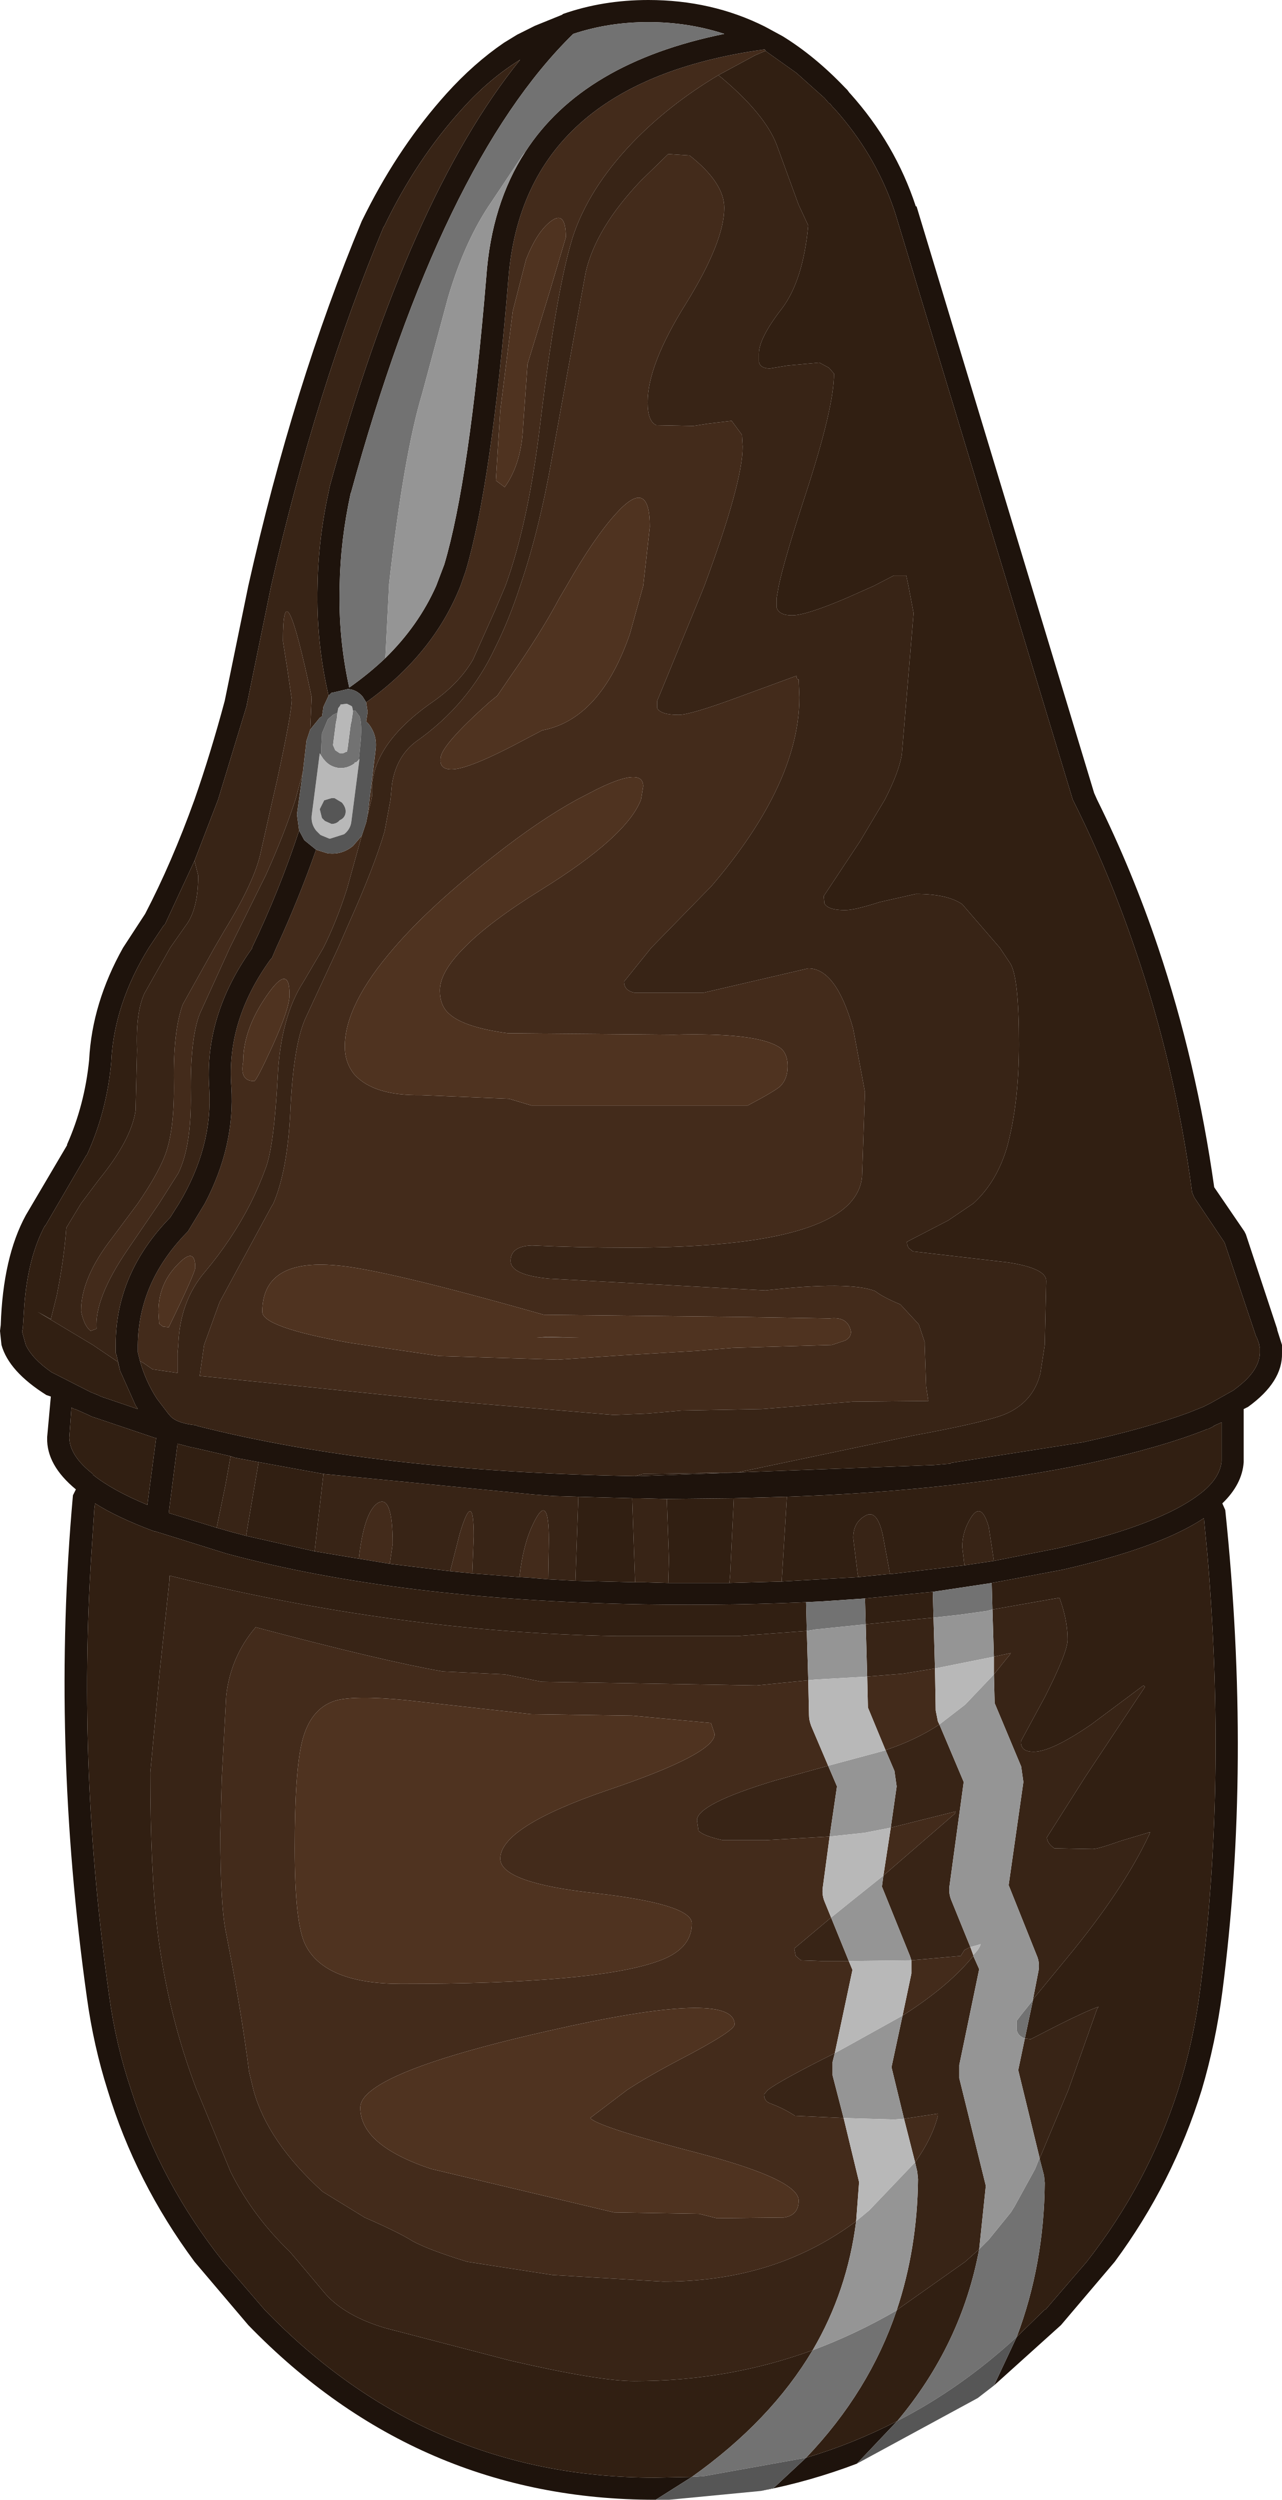 <?xml version="1.0" encoding="UTF-8" standalone="no"?>
<svg xmlns:ffdec="https://www.free-decompiler.com/flash" xmlns:xlink="http://www.w3.org/1999/xlink" ffdec:objectType="shape" height="169.6px" width="87.0px" xmlns="http://www.w3.org/2000/svg">
  <g transform="matrix(1.0, 0.0, 0.0, 1.0, 40.65, 136.45)">
    <path d="M8.1 -131.35 Q4.75 -129.35 2.25 -126.75 -0.75 -123.6 -1.8 -120.3 -2.9 -116.75 -4.0 -107.6 -4.8 -100.95 -6.35 -96.7 L-7.05 -95.05 -8.55 -91.7 Q-9.5 -90.05 -11.4 -88.75 -15.65 -85.75 -15.4 -82.45 L-15.45 -82.2 -15.7 -81.15 -15.15 -85.65 Q-15.05 -86.6 -15.65 -87.35 L-15.8 -87.5 -15.7 -88.15 -15.8 -88.8 Q-11.25 -92.05 -9.4 -96.7 L-9.05 -97.7 Q-7.3 -103.55 -6.15 -117.55 -5.1 -130.85 11.25 -133.1 L11.3 -133.0 10.6 -132.7 8.1 -131.35 M-16.1 -79.75 L-17.1 -76.15 Q-17.8 -73.95 -18.7 -72.15 L-20.05 -69.85 Q-21.6 -67.45 -21.8 -63.45 -22.05 -58.75 -22.6 -57.25 -23.05 -56.0 -23.65 -54.8 -24.9 -52.35 -26.75 -50.15 -28.45 -48.15 -28.55 -45.2 L-28.6 -44.65 -28.6 -43.3 -30.3 -43.55 -30.95 -44.0 -31.15 -44.1 -31.3 -44.7 -31.3 -45.2 Q-31.25 -49.45 -28.0 -52.8 L-27.9 -52.9 -26.75 -54.8 Q-24.7 -58.7 -24.95 -62.7 -25.3 -67.2 -22.3 -71.35 L-22.2 -71.45 -21.9 -72.15 Q-20.4 -75.4 -19.2 -78.8 L-18.4 -78.55 -18.35 -78.55 Q-17.45 -78.45 -16.7 -79.05 L-16.1 -79.75 M-11.5 -41.5 L-27.1 -43.1 -26.8 -45.2 -25.75 -48.1 -22.25 -54.55 -22.1 -54.8 Q-21.15 -57.0 -20.95 -61.0 -20.75 -65.45 -19.95 -67.3 L-17.7 -72.15 -17.0 -73.75 Q-15.25 -77.65 -14.55 -80.05 L-14.15 -82.2 -14.05 -83.25 Q-13.75 -85.15 -12.4 -86.15 -8.85 -88.65 -7.05 -92.5 -6.1 -94.4 -5.35 -96.7 -4.05 -100.5 -3.2 -105.35 L-0.9 -118.0 Q-0.2 -121.0 2.85 -124.2 L4.7 -126.0 6.15 -125.9 Q8.5 -124.05 8.5 -122.35 8.5 -120.05 5.9 -115.85 3.3 -111.7 3.3 -109.15 3.3 -107.85 3.9 -107.6 L6.4 -107.55 7.35 -107.7 9.0 -107.9 9.7 -106.95 9.75 -106.15 Q9.75 -103.7 7.15 -96.7 L6.85 -95.95 3.95 -88.9 3.95 -88.4 Q4.2 -87.95 5.4 -87.95 6.2 -87.95 9.45 -89.15 L13.4 -90.6 Q13.4 -90.35 13.55 -90.35 L13.6 -89.15 Q13.6 -85.85 11.7 -82.2 10.25 -79.4 7.65 -76.35 L3.55 -72.15 1.7 -69.85 Q1.7 -69.25 2.4 -69.1 L7.1 -69.1 14.2 -70.75 Q16.1 -70.75 17.25 -66.65 L18.05 -62.35 17.85 -56.6 Q17.75 -55.6 17.0 -54.8 14.15 -51.8 2.0 -51.8 -1.4 -51.8 -4.55 -51.95 -6.0 -51.9 -6.0 -50.9 -6.0 -49.95 -3.4 -49.7 L11.3 -48.9 Q17.0 -49.55 18.75 -48.85 19.25 -48.45 20.45 -47.95 L21.7 -46.6 22.1 -45.4 22.1 -45.2 22.2 -42.4 22.35 -41.4 17.2 -41.35 11.05 -40.85 5.6 -40.75 3.35 -40.55 1.0 -40.45 -11.5 -41.5 M3.0 -83.1 Q3.0 -84.45 -0.15 -82.9 L-1.5 -82.2 Q-4.05 -80.8 -7.1 -78.4 -11.45 -75.0 -13.9 -72.15 -17.25 -68.3 -17.25 -65.45 -17.25 -64.35 -16.6 -63.55 -15.3 -62.1 -12.05 -62.15 L-6.1 -61.9 -4.6 -61.45 10.1 -61.45 Q11.9 -62.4 12.3 -62.75 12.8 -63.25 12.8 -64.1 12.8 -65.1 12.15 -65.45 10.55 -66.4 5.05 -66.25 L-6.2 -66.35 Q-9.15 -66.75 -10.15 -67.65 -10.8 -68.2 -10.8 -69.25 -10.8 -70.5 -9.15 -72.15 -7.45 -73.9 -3.9 -76.1 1.9 -79.7 2.85 -82.2 L3.0 -83.1 M3.45 -100.7 Q3.45 -104.15 1.15 -101.6 -0.35 -99.95 -2.2 -96.7 L-2.7 -95.85 Q-3.95 -93.5 -6.05 -90.5 L-6.9 -89.25 -7.45 -88.8 Q-10.75 -85.85 -10.75 -85.0 -10.85 -84.25 -10.0 -84.25 -8.8 -84.25 -4.9 -86.35 L-3.85 -86.9 Q0.1 -87.65 2.1 -93.45 L3.0 -96.7 3.45 -100.7 M-3.75 -47.25 Q-14.65 -50.35 -17.85 -50.6 -22.85 -51.05 -22.85 -47.45 -22.85 -46.4 -16.95 -45.35 L-15.95 -45.2 -10.85 -44.45 -2.8 -44.2 1.6 -44.5 6.65 -44.8 9.05 -45.0 15.8 -45.2 16.7 -45.5 Q17.1 -45.7 17.1 -46.1 16.9 -47.15 15.65 -47.0 L9.75 -47.1 -3.75 -47.25 M17.45 14.25 Q15.1 16.0 12.4 17.0 8.75 18.35 4.35 18.35 L-3.15 17.9 -8.95 17.0 Q-11.55 16.2 -12.65 15.6 -13.6 15.0 -15.9 14.0 L-18.75 12.25 Q-22.5 8.85 -23.45 5.35 L-23.75 4.1 Q-24.3 -0.2 -25.3 -5.25 -25.7 -7.1 -25.7 -12.1 L-25.6 -15.8 -25.3 -21.4 Q-25.0 -24.05 -23.3 -26.05 -14.65 -23.75 -10.6 -23.05 L-6.4 -22.85 -3.9 -22.35 10.7 -22.1 12.7 -22.3 14.2 -22.45 14.25 -20.1 Q14.25 -19.75 14.4 -19.35 L15.55 -16.65 11.95 -15.65 Q6.65 -14.05 6.65 -12.95 L6.75 -12.25 Q7.05 -11.9 8.4 -11.6 L11.3 -11.6 15.65 -11.85 15.2 -8.5 Q15.1 -7.95 15.3 -7.45 L15.75 -6.35 13.25 -4.25 13.35 -3.75 13.7 -3.45 15.1 -3.4 16.95 -3.4 17.2 -2.8 16.0 2.85 Q12.3 4.7 11.45 5.35 L11.2 5.65 Q11.2 6.1 11.6 6.25 12.55 6.6 13.3 7.1 L16.6 7.25 17.65 11.6 17.45 14.25 M19.45 -17.7 L18.25 -20.6 18.2 -22.7 20.65 -22.9 22.8 -23.25 22.85 -20.4 23.0 -19.65 23.1 -19.45 Q21.5 -18.4 19.55 -17.75 L19.45 -17.7 M19.8 -12.45 L20.4 -12.6 24.2 -13.55 24.15 -13.4 19.3 -9.2 19.8 -12.45 M21.2 -3.45 L24.55 -3.75 24.8 -4.15 25.2 -4.35 25.4 -3.8 25.4 -3.75 Q23.75 -1.7 20.6 0.3 L21.2 -2.55 21.2 -3.45 M26.8 -22.85 L26.8 -24.05 27.95 -24.3 27.85 -24.15 26.8 -22.85 M-4.6 -20.15 L-13.1 -21.1 Q-16.65 -21.45 -17.95 -21.05 -19.6 -20.5 -20.15 -18.3 -20.65 -16.25 -20.65 -11.05 -20.65 -5.85 -19.9 -4.45 -18.55 -1.85 -13.4 -1.85 -0.45 -1.85 3.9 -3.35 6.3 -4.15 6.3 -5.95 6.3 -7.25 -0.2 -8.0 -6.7 -8.7 -6.7 -10.35 -6.7 -12.5 0.6 -15.0 7.85 -17.45 7.85 -18.8 L7.6 -19.55 2.25 -20.05 -4.6 -20.15 M20.7 7.3 L23.0 6.95 23.0 7.1 Q22.6 8.65 21.45 10.25 L20.7 7.3 M9.2 0.9 Q9.2 -1.55 -3.5 1.35 -13.0 3.5 -15.4 5.35 -16.2 5.95 -16.2 6.55 -16.2 9.1 -11.4 10.7 L1.0 13.65 6.8 13.75 8.0 14.05 12.55 14.0 Q13.55 13.85 13.55 12.85 13.55 11.45 7.0 9.7 -0.1 7.85 -0.6 7.25 L1.9 5.35 Q3.35 4.4 5.45 3.3 9.2 1.35 9.2 0.9 M-2.25 -120.35 Q-2.25 -122.2 -3.25 -121.45 -4.2 -120.75 -4.95 -118.85 L-5.85 -115.35 -6.7 -108.6 -7.0 -103.85 -6.4 -103.4 Q-5.25 -105.0 -5.15 -107.55 L-4.85 -111.75 -3.35 -116.65 -2.25 -120.35 M-19.6 -86.95 L-19.85 -86.2 -20.1 -84.05 -20.6 -82.2 Q-21.4 -79.75 -22.6 -77.1 L-25.05 -72.15 -27.1 -67.65 Q-27.75 -65.95 -27.7 -62.2 -27.65 -58.7 -28.55 -56.85 L-29.85 -54.8 -32.0 -51.65 Q-34.25 -48.35 -34.1 -46.3 L-34.5 -46.15 Q-34.95 -46.5 -35.15 -47.5 -35.15 -49.75 -33.05 -52.45 L-31.3 -54.8 Q-30.0 -56.7 -29.5 -57.95 -28.8 -59.65 -28.85 -63.05 -28.9 -66.5 -28.25 -68.3 L-26.1 -72.15 -25.4 -73.35 Q-23.35 -76.7 -22.95 -78.65 L-22.15 -82.2 -21.85 -83.5 Q-20.85 -88.1 -20.85 -89.0 L-21.15 -91.05 -21.45 -92.95 Q-21.45 -98.4 -19.5 -89.15 L-19.6 -86.95 M-3.5 -45.75 L-1.3 -45.7 -4.25 -45.7 -3.5 -45.75 M-27.4 -50.45 Q-27.4 -51.95 -28.65 -50.6 -29.9 -49.3 -29.9 -47.45 L-29.85 -46.65 -29.6 -46.45 -29.2 -46.4 Q-27.4 -50.1 -27.4 -50.45 M-21.0 -68.95 Q-21.0 -71.15 -22.55 -68.9 -24.15 -66.6 -24.15 -64.4 -24.4 -63.1 -23.4 -63.1 -23.25 -63.1 -22.15 -65.5 -21.0 -68.05 -21.0 -68.95 M-16.3 -30.7 Q-15.95 -33.8 -15.05 -34.45 -14.0 -35.15 -14.0 -31.7 L-14.2 -30.35 -14.5 -30.4 -16.3 -30.7 M-10.1 -29.85 L-9.45 -32.4 Q-8.5 -35.55 -8.5 -32.2 L-8.6 -29.7 -10.1 -29.85 M-5.4 -29.45 Q-5.15 -31.7 -4.45 -33.1 -3.4 -35.3 -3.4 -31.95 L-3.45 -29.3 -4.6 -29.4 -5.4 -29.45" fill="#432b1b" fill-rule="evenodd" stroke="none"/>
    <path d="M-31.15 -44.1 Q-30.75 -42.7 -30.0 -41.55 L-29.2 -40.5 -29.15 -40.45 Q-28.75 -39.9 -27.35 -39.75 L-27.25 -39.7 Q-15.0 -36.6 2.45 -36.3 L2.75 -36.3 9.4 -36.55 22.7 -37.05 23.85 -37.15 23.9 -37.2 32.85 -38.6 Q37.15 -39.55 40.0 -40.6 L41.0 -41.0 41.1 -41.05 41.5 -41.25 43.1 -42.15 43.15 -42.2 Q44.8 -43.4 44.85 -44.65 L44.85 -45.0 44.8 -45.2 44.8 -45.25 44.7 -45.55 44.65 -45.65 44.65 -45.7 44.6 -45.75 42.45 -52.15 40.4 -55.2 40.25 -55.55 Q39.1 -64.2 36.35 -72.15 34.6 -77.3 32.2 -82.1 L32.15 -82.2 20.1 -122.0 Q18.9 -125.65 16.35 -128.65 L16.0 -129.05 15.95 -129.1 15.85 -129.2 15.65 -129.45 15.6 -129.45 15.3 -129.8 13.4 -131.5 11.5 -132.85 11.3 -133.0 11.25 -133.1 Q-5.1 -130.85 -6.15 -117.55 -7.3 -103.55 -9.05 -97.7 L-9.4 -96.7 Q-11.25 -92.05 -15.8 -88.8 L-16.05 -89.2 Q-16.45 -89.65 -17.0 -89.7 L-17.05 -89.7 -18.1 -89.45 -18.15 -89.45 -18.35 -89.25 Q-19.2 -92.9 -19.1 -96.7 -19.05 -99.95 -18.3 -103.3 L-18.3 -103.35 Q-12.9 -123.05 -5.35 -132.4 -7.45 -131.1 -9.25 -129.1 -12.4 -125.65 -14.6 -121.05 L-14.6 -121.1 Q-19.2 -110.1 -22.25 -96.7 L-23.9 -88.65 -23.9 -88.6 -25.85 -82.2 -27.45 -78.05 -29.45 -73.75 -29.55 -73.65 -30.55 -72.15 Q-32.9 -68.35 -33.1 -64.45 L-33.1 -64.4 Q-33.4 -61.05 -34.75 -58.1 L-34.8 -58.05 -37.6 -53.25 -37.6 -53.3 Q-38.75 -51.15 -39.0 -47.9 L-39.1 -46.35 -39.15 -46.1 -38.9 -45.2 Q-38.45 -44.25 -37.15 -43.35 L-34.5 -42.0 -34.0 -41.8 -33.8 -41.7 -31.3 -40.85 -31.35 -40.95 -31.45 -41.1 -32.5 -43.45 -32.75 -44.55 -32.8 -44.65 -32.8 -45.2 Q-32.8 -50.05 -29.1 -53.85 L-28.5 -54.8 Q-26.2 -58.65 -26.45 -62.6 -26.8 -67.55 -23.55 -72.1 L-23.55 -72.15 Q-21.7 -76.0 -20.35 -80.1 L-20.0 -79.45 -19.2 -78.8 Q-20.4 -75.4 -21.9 -72.15 L-22.2 -71.45 -22.3 -71.35 Q-25.3 -67.2 -24.95 -62.7 -24.7 -58.7 -26.75 -54.8 L-27.9 -52.9 -28.0 -52.8 Q-31.25 -49.45 -31.3 -45.2 L-31.3 -44.7 -31.15 -44.1 M-5.0 -126.15 Q-1.1 -132.2 8.5 -134.15 6.05 -134.95 3.35 -134.95 0.65 -134.95 -1.75 -134.15 -10.7 -125.4 -16.85 -102.95 L-16.85 -103.0 Q-17.55 -99.8 -17.6 -96.7 -17.7 -93.2 -16.95 -89.8 -15.6 -90.75 -14.5 -91.8 -12.25 -94.0 -11.05 -96.7 L-10.5 -98.15 Q-8.8 -103.85 -7.65 -117.65 -7.3 -122.6 -5.0 -126.15 M3.85 33.15 L3.8 33.15 Q-12.3 33.15 -23.8 21.3 L-27.45 17.0 Q-31.45 11.6 -33.35 5.35 -34.3 2.35 -34.75 -0.9 -37.2 -18.35 -35.7 -35.0 L-35.5 -35.4 Q-37.5 -37.05 -37.45 -38.9 L-37.45 -38.95 -37.2 -41.7 -37.5 -41.8 Q-40.05 -43.4 -40.55 -45.2 L-40.65 -46.15 -40.6 -46.55 Q-40.45 -51.15 -38.9 -54.0 L-36.1 -58.75 -36.1 -58.8 Q-34.9 -61.5 -34.6 -64.55 -34.4 -68.4 -32.3 -72.15 L-30.8 -74.45 Q-29.0 -77.9 -27.45 -82.2 -26.35 -85.35 -25.4 -88.9 L-23.8 -96.7 Q-20.75 -110.3 -16.1 -121.45 L-15.8 -122.05 Q-13.5 -126.6 -10.35 -130.1 -8.5 -132.15 -6.45 -133.55 L-5.55 -134.1 -4.35 -134.7 -2.5 -135.45 -2.45 -135.5 Q0.25 -136.45 3.35 -136.45 7.65 -136.45 11.25 -134.65 L12.45 -134.0 Q14.65 -132.65 16.7 -130.5 L16.85 -130.35 17.0 -130.15 17.05 -130.1 Q20.1 -126.7 21.5 -122.45 L21.55 -122.45 33.6 -82.65 33.8 -82.2 Q36.2 -77.35 37.95 -72.15 40.55 -64.4 41.75 -55.9 L43.8 -52.9 43.9 -52.7 46.05 -46.2 46.0 -46.3 46.35 -45.2 46.35 -45.05 46.35 -44.65 Q46.4 -42.7 44.05 -41.0 L43.75 -40.85 43.75 -37.25 Q43.65 -35.75 42.3 -34.45 L42.5 -34.0 Q44.3 -16.7 42.3 -1.3 41.85 2.15 40.9 5.35 38.95 11.65 35.0 17.0 L31.35 21.3 26.8 25.4 28.35 22.1 30.25 20.25 30.3 20.25 33.1 17.0 Q37.25 11.7 39.3 5.35 40.35 2.05 40.8 -1.5 42.6 -15.35 41.3 -30.85 L41.05 -33.45 Q38.05 -31.45 31.45 -29.95 L26.65 -29.05 22.65 -28.45 18.05 -28.0 15.1 -27.8 Q9.4 -27.5 3.0 -27.6 -13.65 -27.9 -25.3 -31.05 L-30.1 -32.55 -30.15 -32.55 -30.3 -32.6 Q-32.7 -33.5 -34.2 -34.45 L-34.25 -34.05 -34.45 -31.0 Q-35.4 -16.35 -33.25 -1.1 -32.8 2.25 -31.75 5.35 -29.75 11.65 -25.5 17.0 L-22.7 20.25 Q-11.7 31.65 3.8 31.65 L6.3 31.6 3.85 33.15 M17.5 30.7 Q14.35 31.9 11.0 32.55 L11.85 32.35 14.05 30.3 Q17.25 29.35 20.25 27.8 L17.5 30.7 M26.8 -30.55 L31.1 -31.4 Q38.55 -33.1 41.15 -35.4 42.15 -36.3 42.25 -37.3 L42.25 -39.95 41.7 -39.7 41.75 -39.7 41.35 -39.5 41.3 -39.5 Q38.2 -38.25 33.15 -37.15 24.25 -35.3 12.75 -34.9 L9.15 -34.8 4.6 -34.75 2.7 -34.8 2.25 -34.8 -1.4 -34.9 -3.05 -34.95 -4.4 -35.05 -18.7 -36.45 -23.1 -37.25 -24.7 -37.55 -25.0 -37.65 -27.6 -38.25 -27.65 -38.25 -28.6 -38.5 -29.2 -33.8 -25.95 -32.8 -24.9 -32.5 -23.95 -32.25 -19.3 -31.2 -16.3 -30.7 -14.5 -30.4 -14.2 -30.35 -10.1 -29.85 -8.6 -29.7 -5.4 -29.45 -4.6 -29.4 -3.45 -29.3 -1.6 -29.2 2.45 -29.1 3.05 -29.1 4.7 -29.05 8.85 -29.05 12.4 -29.15 17.6 -29.45 19.55 -29.65 19.75 -29.65 24.8 -30.25 26.8 -30.55 M-34.35 -36.45 L-34.35 -36.4 Q-33.05 -35.35 -30.65 -34.35 L-30.05 -38.9 -30.15 -38.9 -34.45 -40.35 -34.65 -40.45 -35.55 -40.85 -35.6 -40.85 -35.8 -40.95 -35.95 -38.9 Q-35.9 -37.65 -34.35 -36.45" fill="#1e130c" fill-rule="evenodd" stroke="none"/>
    <path d="M8.1 -131.35 L8.35 -131.15 Q11.25 -128.7 12.05 -126.65 L13.55 -122.55 14.2 -121.15 Q13.85 -117.4 12.4 -115.5 10.85 -113.5 10.85 -112.45 L10.85 -111.9 Q10.95 -111.45 11.6 -111.45 L12.8 -111.65 14.95 -111.85 15.6 -111.5 15.95 -111.1 Q15.95 -108.8 14.0 -102.85 12.55 -98.4 12.2 -96.7 L12.05 -95.85 12.05 -95.25 Q12.2 -94.7 13.1 -94.7 14.05 -94.7 16.85 -95.9 L18.65 -96.7 20.0 -97.4 20.85 -97.4 21.0 -96.7 21.35 -94.85 20.55 -85.25 Q20.35 -84.05 19.4 -82.2 L17.7 -79.35 15.25 -75.65 15.3 -75.15 Q15.55 -74.7 16.7 -74.7 17.35 -74.7 19.05 -75.25 L21.5 -75.8 Q23.65 -75.8 24.65 -75.1 L27.2 -72.15 27.9 -71.1 Q28.5 -70.2 28.5 -65.6 28.5 -61.6 27.7 -58.65 27.0 -56.25 25.4 -54.8 L23.7 -53.65 20.9 -52.2 Q20.9 -51.9 21.05 -51.75 L21.3 -51.55 27.75 -50.8 Q30.35 -50.4 30.35 -49.55 L30.25 -45.2 29.95 -43.25 Q29.45 -41.3 27.55 -40.5 26.2 -39.95 21.3 -39.05 L9.4 -36.55 3.0 -36.45 2.45 -36.3 Q-15.0 -36.6 -27.25 -39.7 L-27.35 -39.75 Q-28.75 -39.9 -29.15 -40.45 L-29.2 -40.5 -30.0 -41.55 Q-30.75 -42.7 -31.15 -44.1 L-30.95 -44.0 -30.3 -43.55 -28.6 -43.3 -28.6 -44.65 -28.55 -45.2 Q-28.45 -48.15 -26.75 -50.15 -24.9 -52.35 -23.65 -54.8 -23.05 -56.0 -22.6 -57.25 -22.05 -58.75 -21.8 -63.45 -21.6 -67.45 -20.05 -69.85 L-18.7 -72.15 Q-17.8 -73.95 -17.1 -76.15 L-16.1 -79.75 -15.8 -80.65 -15.7 -81.15 -15.45 -82.2 -15.4 -82.45 Q-15.65 -85.75 -11.4 -88.75 -9.5 -90.05 -8.55 -91.7 L-7.05 -95.05 -6.35 -96.7 Q-4.8 -100.95 -4.0 -107.6 -2.9 -116.75 -1.8 -120.3 -0.75 -123.6 2.25 -126.75 4.75 -129.35 8.1 -131.35 M-11.5 -41.5 L1.0 -40.45 3.35 -40.55 5.6 -40.75 11.05 -40.85 17.2 -41.35 22.35 -41.4 22.2 -42.4 22.1 -45.2 22.1 -45.4 21.7 -46.6 20.45 -47.95 Q19.25 -48.45 18.75 -48.85 17.0 -49.55 11.3 -48.9 L-3.4 -49.7 Q-6.0 -49.95 -6.0 -50.9 -6.0 -51.9 -4.55 -51.95 -1.4 -51.8 2.0 -51.8 14.15 -51.8 17.0 -54.8 17.75 -55.6 17.85 -56.6 L18.05 -62.35 17.25 -66.65 Q16.1 -70.75 14.2 -70.75 L7.1 -69.1 2.4 -69.1 Q1.7 -69.25 1.7 -69.85 L3.55 -72.15 7.65 -76.35 Q10.25 -79.4 11.7 -82.2 13.6 -85.85 13.6 -89.15 L13.55 -90.35 Q13.4 -90.35 13.4 -90.6 L9.45 -89.15 Q6.2 -87.95 5.4 -87.95 4.2 -87.95 3.95 -88.4 L3.95 -88.9 6.85 -95.95 7.15 -96.7 Q9.75 -103.7 9.75 -106.15 L9.7 -106.95 9.0 -107.9 7.35 -107.7 6.4 -107.55 3.9 -107.6 Q3.3 -107.85 3.3 -109.15 3.3 -111.7 5.9 -115.85 8.5 -120.05 8.5 -122.35 8.5 -124.05 6.15 -125.9 L4.7 -126.0 2.85 -124.2 Q-0.2 -121.0 -0.9 -118.0 L-3.2 -105.35 Q-4.05 -100.5 -5.35 -96.7 -6.1 -94.4 -7.05 -92.5 -8.85 -88.65 -12.4 -86.15 -13.75 -85.15 -14.05 -83.25 L-14.15 -82.2 -14.55 -80.05 Q-15.25 -77.65 -17.0 -73.75 L-17.7 -72.15 -19.95 -67.3 Q-20.75 -65.45 -20.95 -61.0 -21.15 -57.0 -22.1 -54.8 L-22.25 -54.55 -25.75 -48.1 -26.8 -45.2 -27.1 -43.1 -11.5 -41.5 M24.8 -30.25 L24.65 -31.5 Q24.65 -32.55 25.25 -33.5 25.95 -34.6 26.45 -32.85 L26.8 -30.55 24.8 -30.25 M12.75 -34.9 L12.4 -29.2 12.4 -29.15 8.85 -29.05 8.9 -29.6 9.15 -34.8 12.75 -34.9 M17.6 -29.45 L17.55 -29.7 17.25 -32.1 Q17.25 -33.15 18.05 -33.6 18.85 -34.1 19.25 -32.35 L19.75 -29.65 19.55 -29.65 17.6 -29.45 M22.7 -26.7 L22.8 -23.25 20.65 -22.9 18.2 -22.7 18.1 -26.25 22.7 -26.7 M26.8 -24.05 L26.7 -27.25 31.25 -28.05 31.4 -27.6 Q31.8 -26.35 31.8 -25.2 31.8 -24.35 30.25 -21.3 L28.65 -18.35 Q28.6 -18.15 28.7 -17.95 28.85 -17.6 29.5 -17.6 30.7 -17.6 33.4 -19.45 L36.95 -22.1 37.05 -22.0 33.0 -15.9 30.4 -11.8 Q30.4 -11.4 30.9 -11.05 L33.5 -11.0 Q33.85 -11.0 35.4 -11.55 L37.4 -12.15 37.35 -12.0 Q35.6 -8.25 31.75 -3.6 L29.45 -0.8 29.8 -2.6 Q29.95 -3.25 29.7 -3.8 L27.8 -8.55 28.8 -15.55 28.65 -16.6 26.85 -20.9 26.8 -22.85 27.85 -24.15 27.95 -24.3 26.8 -24.05 M2.25 -34.8 L2.7 -34.8 4.6 -34.75 4.75 -30.65 4.7 -29.05 3.05 -29.1 2.45 -29.1 2.25 -34.8 M14.5 23.0 Q8.75 25.1 2.4 25.1 0.0 25.1 -6.05 23.7 L-14.5 21.5 Q-17.2 20.7 -18.55 19.2 L-20.4 17.0 -21.0 16.3 Q-23.5 13.9 -25.0 10.9 L-27.25 5.45 -27.3 5.35 Q-29.25 0.25 -29.95 -5.35 -30.45 -9.5 -30.45 -16.2 L-29.8 -23.15 -29.15 -29.25 -29.15 -29.55 Q-13.7 -25.7 1.2 -25.45 L9.4 -25.45 14.1 -25.8 14.2 -22.45 12.7 -22.3 10.7 -22.1 -3.9 -22.35 -6.4 -22.85 -10.6 -23.05 Q-14.65 -23.75 -23.3 -26.05 -25.0 -24.05 -25.3 -21.4 L-25.6 -15.8 -25.7 -12.1 Q-25.7 -7.1 -25.3 -5.25 -24.3 -0.2 -23.75 4.1 L-23.45 5.35 Q-22.5 8.85 -18.75 12.25 L-15.9 14.0 Q-13.6 15.0 -12.65 15.6 -11.55 16.2 -8.95 17.0 L-3.15 17.9 4.35 18.35 Q8.75 18.35 12.4 17.0 15.1 16.0 17.45 14.25 16.85 19.0 14.5 23.0 M-1.4 -34.9 L-1.6 -29.2 -3.45 -29.3 -3.4 -31.95 Q-3.4 -35.3 -4.45 -33.1 -5.15 -31.7 -5.4 -29.45 L-8.6 -29.7 -8.5 -32.2 Q-8.5 -35.55 -9.45 -32.4 L-10.1 -29.85 -14.2 -30.35 -14.0 -31.7 Q-14.0 -35.15 -15.05 -34.45 -15.95 -33.8 -16.3 -30.7 L-19.3 -31.2 -18.7 -36.45 -4.4 -35.05 -3.05 -34.95 -1.4 -34.9 M19.45 -17.7 L19.55 -17.75 Q21.5 -18.4 23.1 -19.45 L24.75 -15.55 23.8 -8.6 Q23.7 -8.05 23.9 -7.55 L25.2 -4.35 24.8 -4.15 24.55 -3.75 21.2 -3.45 21.1 -3.75 19.2 -8.45 19.3 -9.2 24.15 -13.4 24.2 -13.55 20.4 -12.6 19.8 -12.45 20.2 -15.25 20.05 -16.3 19.45 -17.7 M15.55 -16.65 L16.15 -15.25 15.65 -11.85 11.3 -11.6 8.4 -11.6 Q7.05 -11.9 6.75 -12.25 L6.65 -12.95 Q6.65 -14.05 11.95 -15.65 L15.55 -16.65 M28.9 1.85 L29.3 1.9 31.15 0.95 Q33.15 -0.05 33.9 -0.3 L33.8 -0.15 31.85 5.35 29.9 10.0 29.9 9.95 28.45 4.0 28.9 1.85 M16.95 -3.4 L15.1 -3.4 13.7 -3.45 13.35 -3.75 13.25 -4.25 15.75 -6.35 16.95 -3.4 M20.6 0.3 Q23.75 -1.7 25.4 -3.75 L25.8 -2.85 24.45 3.65 24.45 4.55 26.25 11.85 25.8 16.15 24.85 17.0 20.25 20.25 20.2 20.3 Q21.6 16.1 21.65 11.4 L21.6 10.9 21.45 10.25 Q22.6 8.65 23.0 7.1 L23.0 6.95 20.7 7.3 19.85 3.8 20.6 0.3 M16.0 2.85 L15.85 3.45 15.85 4.35 16.6 7.25 13.3 7.1 Q12.55 6.6 11.6 6.25 11.2 6.1 11.2 5.65 L11.45 5.35 Q12.3 4.7 16.0 2.85 M-27.45 -78.05 L-25.85 -82.2 -23.9 -88.6 -23.9 -88.65 -22.25 -96.7 Q-19.2 -110.1 -14.6 -121.1 L-14.6 -121.05 Q-12.4 -125.65 -9.25 -129.1 -7.45 -131.1 -5.35 -132.4 -12.9 -123.05 -18.3 -103.35 L-18.3 -103.3 Q-19.05 -99.95 -19.1 -96.7 -19.2 -92.9 -18.35 -89.25 L-18.7 -88.5 -18.8 -87.85 -18.95 -87.75 -19.6 -86.95 -19.5 -89.15 Q-21.45 -98.4 -21.45 -92.95 L-21.15 -91.05 -20.85 -89.0 Q-20.85 -88.1 -21.85 -83.5 L-22.15 -82.2 -22.95 -78.65 Q-23.35 -76.7 -25.4 -73.35 L-26.1 -72.15 -28.25 -68.3 Q-28.9 -66.5 -28.85 -63.05 -28.8 -59.65 -29.5 -57.95 -30.0 -56.7 -31.3 -54.8 L-33.05 -52.45 Q-35.15 -49.75 -35.15 -47.5 -34.95 -46.5 -34.5 -46.15 L-34.1 -46.3 Q-34.25 -48.35 -32.0 -51.65 L-29.85 -54.8 -28.55 -56.85 Q-27.65 -58.7 -27.7 -62.2 -27.75 -65.95 -27.1 -67.65 L-25.05 -72.15 -22.6 -77.1 Q-21.4 -79.75 -20.6 -82.2 L-20.1 -84.05 -20.5 -81.2 -20.35 -80.1 Q-21.7 -76.0 -23.55 -72.15 L-23.55 -72.1 Q-26.8 -67.55 -26.45 -62.6 -26.2 -58.65 -28.5 -54.8 L-29.1 -53.85 Q-32.8 -50.05 -32.8 -45.2 L-32.8 -44.65 -32.75 -44.55 -32.5 -43.45 -32.65 -44.05 -34.35 -45.2 -38.1 -47.45 -37.2 -46.95 -36.8 -48.55 Q-36.3 -51.05 -36.15 -53.15 L-35.15 -54.8 -33.95 -56.4 Q-31.75 -59.1 -31.45 -61.1 L-31.35 -65.2 Q-31.45 -67.75 -30.85 -69.05 L-29.1 -72.15 -28.05 -73.65 Q-27.2 -74.75 -27.2 -77.05 L-27.45 -78.05 M-23.1 -37.25 L-23.8 -33.15 -23.95 -32.25 -24.9 -32.5 -25.95 -32.8 -25.35 -35.7 -25.0 -37.65 -24.7 -37.55 -23.1 -37.25" fill="#382416" fill-rule="evenodd" stroke="none"/>
    <path d="M2.45 -36.3 L3.0 -36.45 9.4 -36.55 2.75 -36.3 2.45 -36.3" fill="#2c1c11" fill-rule="evenodd" stroke="none"/>
    <path d="M9.4 -36.55 L21.3 -39.05 Q26.2 -39.95 27.55 -40.5 29.45 -41.3 29.95 -43.25 L30.25 -45.2 30.35 -49.55 Q30.35 -50.4 27.75 -50.8 L21.3 -51.55 21.05 -51.75 Q20.9 -51.9 20.9 -52.2 L23.7 -53.65 25.4 -54.8 Q27.0 -56.25 27.7 -58.65 28.5 -61.6 28.5 -65.6 28.5 -70.2 27.9 -71.1 L27.2 -72.15 24.65 -75.1 Q23.65 -75.8 21.5 -75.8 L19.05 -75.25 Q17.35 -74.7 16.7 -74.7 15.55 -74.7 15.3 -75.15 L15.25 -75.65 17.7 -79.35 19.4 -82.2 Q20.35 -84.05 20.55 -85.25 L21.35 -94.85 21.0 -96.7 20.85 -97.4 20.0 -97.4 18.65 -96.7 16.85 -95.9 Q14.05 -94.7 13.1 -94.7 12.2 -94.7 12.05 -95.25 L12.05 -95.85 12.2 -96.7 Q12.55 -98.4 14.0 -102.85 15.95 -108.8 15.95 -111.1 L15.6 -111.5 14.95 -111.85 12.8 -111.65 11.6 -111.45 Q10.95 -111.45 10.85 -111.9 L10.85 -112.45 Q10.85 -113.5 12.4 -115.5 13.85 -117.4 14.2 -121.15 L13.55 -122.55 12.05 -126.65 Q11.25 -128.7 8.35 -131.15 L8.1 -131.35 10.6 -132.7 11.3 -133.0 11.5 -132.85 13.4 -131.5 15.3 -129.8 15.6 -129.45 15.65 -129.45 15.85 -129.2 15.95 -129.1 16.0 -129.05 16.35 -128.65 Q18.9 -125.65 20.1 -122.0 L32.15 -82.2 32.2 -82.1 Q34.6 -77.3 36.35 -72.15 39.1 -64.2 40.25 -55.55 L40.4 -55.2 42.45 -52.15 44.6 -45.75 44.65 -45.7 44.65 -45.65 44.7 -45.55 44.8 -45.25 44.8 -45.2 44.85 -45.0 44.85 -44.65 Q44.8 -43.4 43.15 -42.2 L43.1 -42.15 41.5 -41.25 41.1 -41.05 41.0 -41.0 40.0 -40.6 Q37.15 -39.55 32.85 -38.6 L23.9 -37.2 23.85 -37.15 22.7 -37.05 9.4 -36.55 M6.3 31.6 L3.8 31.65 Q-11.7 31.65 -22.7 20.25 L-25.5 17.0 Q-29.75 11.65 -31.75 5.35 -32.8 2.25 -33.25 -1.1 -35.4 -16.35 -34.45 -31.0 L-34.25 -34.05 -34.2 -34.45 Q-32.7 -33.5 -30.3 -32.6 L-30.15 -32.55 -30.1 -32.55 -25.3 -31.05 Q-13.65 -27.9 3.0 -27.6 9.4 -27.5 15.1 -27.8 L14.05 -27.75 14.1 -25.8 9.4 -25.45 1.2 -25.45 Q-13.7 -25.7 -29.15 -29.55 L-29.15 -29.25 -29.8 -23.15 -30.45 -16.2 Q-30.45 -9.5 -29.95 -5.35 -29.25 0.25 -27.3 5.35 L-27.25 5.45 -25.0 10.9 Q-23.5 13.9 -21.0 16.3 L-20.4 17.0 -18.55 19.2 Q-17.2 20.7 -14.5 21.5 L-6.05 23.7 Q0.0 25.1 2.4 25.1 8.75 25.1 14.5 23.0 11.65 27.8 6.3 31.6 M18.05 -28.0 L22.65 -28.45 22.7 -26.7 18.1 -26.25 18.05 -28.0 M26.65 -29.05 L31.45 -29.95 Q38.05 -31.45 41.05 -33.45 L41.3 -30.85 Q42.6 -15.35 40.8 -1.5 40.35 2.05 39.3 5.35 37.25 11.7 33.1 17.0 L30.3 20.25 30.25 20.25 28.35 22.1 Q30.2 17.2 30.25 11.65 L30.2 11.15 29.9 10.0 31.85 5.35 33.8 -0.15 33.9 -0.3 Q33.15 -0.05 31.15 0.95 L29.3 1.9 28.9 1.85 29.45 -0.75 29.45 -0.8 31.75 -3.6 Q35.6 -8.25 37.35 -12.0 L37.4 -12.15 35.4 -11.55 Q33.85 -11.0 33.5 -11.0 L30.9 -11.05 Q30.4 -11.4 30.4 -11.8 L33.0 -15.9 37.05 -22.0 36.95 -22.1 33.4 -19.45 Q30.7 -17.6 29.5 -17.6 28.85 -17.6 28.7 -17.95 28.6 -18.15 28.65 -18.35 L30.25 -21.3 Q31.8 -24.35 31.8 -25.2 31.8 -26.35 31.4 -27.6 L31.25 -28.05 26.7 -27.25 26.65 -29.05 M26.8 -30.55 L26.45 -32.85 Q25.95 -34.6 25.25 -33.5 24.65 -32.55 24.65 -31.5 L24.8 -30.25 19.75 -29.65 19.25 -32.35 Q18.85 -34.1 18.05 -33.6 17.25 -33.15 17.25 -32.1 L17.55 -29.7 17.6 -29.45 12.4 -29.15 12.4 -29.2 12.75 -34.9 Q24.25 -35.3 33.15 -37.15 38.2 -38.25 41.3 -39.5 L41.35 -39.5 41.75 -39.7 41.7 -39.7 42.25 -39.95 42.25 -37.3 Q42.15 -36.3 41.15 -35.4 38.55 -33.1 31.1 -31.4 L26.8 -30.55 M4.6 -34.75 L9.15 -34.8 8.9 -29.6 8.85 -29.05 4.7 -29.05 4.75 -30.65 4.6 -34.75 M2.25 -34.8 L2.45 -29.1 -1.6 -29.2 -1.4 -34.9 2.25 -34.8 M20.2 20.3 L20.25 20.25 24.85 17.0 25.8 16.15 Q24.6 22.6 20.25 27.8 17.25 29.35 14.05 30.3 18.35 25.8 20.2 20.3 M-27.45 -78.05 L-27.2 -77.05 Q-27.2 -74.75 -28.05 -73.65 L-29.1 -72.15 -30.85 -69.05 Q-31.45 -67.75 -31.35 -65.2 L-31.45 -61.1 Q-31.75 -59.1 -33.95 -56.4 L-35.15 -54.8 -36.15 -53.15 Q-36.3 -51.05 -36.8 -48.55 L-37.2 -46.95 -38.1 -47.45 -34.35 -45.2 -32.65 -44.05 -32.5 -43.45 -31.45 -41.1 -31.35 -40.95 -31.3 -40.85 -33.8 -41.7 -34.0 -41.8 -34.5 -42.0 -37.15 -43.35 Q-38.45 -44.25 -38.9 -45.2 L-39.15 -46.1 -39.1 -46.35 -39.0 -47.9 Q-38.75 -51.15 -37.6 -53.3 L-37.6 -53.25 -34.8 -58.05 -34.75 -58.1 Q-33.4 -61.05 -33.1 -64.4 L-33.1 -64.45 Q-32.9 -68.35 -30.55 -72.15 L-29.55 -73.65 -29.45 -73.75 -27.45 -78.05 M-18.7 -36.45 L-19.3 -31.2 -23.95 -32.25 -23.8 -33.15 -23.1 -37.25 -18.7 -36.45 M-34.35 -36.45 Q-35.9 -37.65 -35.95 -38.9 L-35.8 -40.95 -35.6 -40.85 -35.55 -40.85 -34.65 -40.45 -34.45 -40.35 -30.15 -38.9 -30.05 -38.9 -30.65 -34.35 Q-33.05 -35.35 -34.35 -36.4 L-34.35 -36.45 M-25.95 -32.8 L-29.2 -33.8 -28.6 -38.5 -27.65 -38.25 -27.6 -38.25 -25.0 -37.65 -25.35 -35.7 -25.95 -32.8" fill="#311f12" fill-rule="evenodd" stroke="none"/>
    <path d="M3.45 -100.7 L3.0 -96.7 2.1 -93.45 Q0.1 -87.65 -3.85 -86.9 L-4.9 -86.35 Q-8.8 -84.25 -10.0 -84.25 -10.85 -84.25 -10.75 -85.0 -10.75 -85.85 -7.45 -88.8 L-6.9 -89.25 -6.05 -90.5 Q-3.95 -93.5 -2.7 -95.85 L-2.2 -96.7 Q-0.35 -99.95 1.15 -101.6 3.45 -104.15 3.45 -100.7 M3.0 -83.1 L2.85 -82.2 Q1.9 -79.7 -3.9 -76.1 -7.45 -73.9 -9.15 -72.15 -10.8 -70.5 -10.8 -69.25 -10.8 -68.2 -10.15 -67.65 -9.15 -66.75 -6.2 -66.35 L5.05 -66.25 Q10.55 -66.4 12.15 -65.45 12.8 -65.1 12.8 -64.1 12.8 -63.25 12.3 -62.75 11.9 -62.4 10.1 -61.45 L-4.6 -61.45 -6.1 -61.9 -12.05 -62.15 Q-15.3 -62.1 -16.6 -63.55 -17.25 -64.35 -17.25 -65.45 -17.25 -68.3 -13.9 -72.15 -11.45 -75.0 -7.1 -78.4 -4.05 -80.8 -1.5 -82.2 L-0.15 -82.9 Q3.0 -84.45 3.0 -83.1 M-3.75 -47.25 L9.75 -47.1 15.65 -47.0 Q16.9 -47.15 17.1 -46.1 17.1 -45.7 16.7 -45.5 L15.8 -45.2 9.05 -45.0 6.65 -44.8 1.6 -44.5 -2.8 -44.2 -10.85 -44.45 -15.95 -45.2 -16.95 -45.35 Q-22.85 -46.4 -22.85 -47.45 -22.85 -51.05 -17.85 -50.6 -14.65 -50.35 -3.75 -47.25 M-4.6 -20.15 L2.25 -20.05 7.6 -19.55 7.85 -18.8 Q7.85 -17.45 0.6 -15.0 -6.7 -12.5 -6.7 -10.35 -6.7 -8.7 -0.2 -8.0 6.3 -7.25 6.3 -5.95 6.3 -4.15 3.9 -3.35 -0.45 -1.85 -13.4 -1.85 -18.55 -1.85 -19.9 -4.45 -20.65 -5.85 -20.65 -11.05 -20.65 -16.25 -20.15 -18.3 -19.6 -20.5 -17.95 -21.05 -16.65 -21.45 -13.1 -21.1 L-4.6 -20.15 M9.2 0.9 Q9.2 1.35 5.45 3.3 3.35 4.4 1.9 5.35 L-0.6 7.25 Q-0.1 7.85 7.0 9.7 13.55 11.45 13.55 12.85 13.55 13.85 12.55 14.0 L8.0 14.05 6.8 13.75 1.0 13.65 -11.4 10.7 Q-16.2 9.1 -16.2 6.55 -16.2 5.95 -15.4 5.35 -13.0 3.5 -3.5 1.35 9.2 -1.55 9.2 0.9 M-2.25 -120.35 L-3.35 -116.65 -4.85 -111.75 -5.15 -107.55 Q-5.25 -105.0 -6.4 -103.4 L-7.0 -103.85 -6.7 -108.6 -5.85 -115.35 -4.95 -118.85 Q-4.2 -120.75 -3.25 -121.45 -2.25 -122.2 -2.25 -120.35 M-21.0 -68.95 Q-21.0 -68.05 -22.15 -65.5 -23.25 -63.1 -23.4 -63.1 -24.4 -63.1 -24.15 -64.4 -24.15 -66.6 -22.55 -68.9 -21.0 -71.15 -21.0 -68.95 M-27.4 -50.45 Q-27.4 -50.1 -29.2 -46.4 L-29.6 -46.45 -29.85 -46.65 -29.9 -47.45 Q-29.9 -49.3 -28.65 -50.6 -27.4 -51.95 -27.4 -50.45 M-3.5 -45.75 L-4.25 -45.7 -1.3 -45.7 -3.5 -45.75" fill="#4f3320" fill-rule="evenodd" stroke="none"/>
    <path d="M-14.5 -91.8 Q-15.6 -90.75 -16.95 -89.8 -17.7 -93.2 -17.6 -96.7 -17.55 -99.8 -16.85 -103.0 L-16.85 -102.95 Q-10.7 -125.4 -1.75 -134.15 0.65 -134.95 3.35 -134.95 6.05 -134.95 8.5 -134.15 -1.1 -132.2 -5.0 -126.15 L-5.2 -125.9 -7.3 -122.75 Q-9.1 -120.15 -10.25 -116.25 L-12.0 -109.75 Q-13.25 -105.6 -14.25 -96.8 L-14.25 -96.7 -14.5 -91.8 M15.1 -27.8 L18.05 -28.0 18.1 -26.25 14.7 -25.9 14.1 -25.8 14.05 -27.75 15.1 -27.8 M22.65 -28.45 L26.65 -29.05 26.7 -27.25 26.3 -27.15 24.5 -26.9 22.7 -26.7 22.65 -28.45 M29.45 -0.75 L28.9 1.85 Q28.45 1.7 28.35 1.3 L28.35 0.65 28.65 0.25 29.45 -0.75 M29.9 10.0 L30.2 11.15 30.25 11.65 Q30.2 17.2 28.35 22.1 24.55 25.6 20.25 27.8 24.6 22.6 25.8 16.15 L26.45 15.5 27.95 13.65 28.2 13.25 29.6 10.7 29.9 9.95 29.9 10.0 M14.5 23.0 Q17.45 21.9 20.2 20.3 18.35 25.8 14.05 30.3 L7.1 31.55 6.3 31.6 Q11.65 27.8 14.5 23.0 M-17.75 -88.1 L-17.8 -87.65 -17.85 -87.45 -18.05 -85.9 -17.9 -85.55 -17.6 -85.35 -17.55 -85.35 -17.35 -85.35 -17.15 -85.45 -17.1 -85.45 -17.05 -85.75 -16.85 -87.3 -16.8 -87.5 -16.7 -88.15 -16.7 -88.25 -16.55 -88.25 -16.25 -87.85 Q-16.05 -87.25 -16.2 -85.9 L-16.3 -84.9 -16.35 -84.85 -16.45 -84.75 -16.6 -84.7 -16.6 -84.65 Q-17.1 -84.3 -17.6 -84.35 L-17.7 -84.35 Q-18.3 -84.45 -18.65 -84.9 L-18.7 -84.95 -18.9 -85.25 -18.85 -85.35 -18.85 -85.5 -18.85 -85.75 -18.8 -86.7 -18.4 -87.65 -18.05 -87.95 Q-17.85 -88.05 -17.75 -88.1" fill="#727272" fill-rule="evenodd" stroke="none"/>
    <path d="M-5.0 -126.15 Q-7.3 -122.6 -7.65 -117.65 -8.8 -103.85 -10.5 -98.15 L-11.05 -96.7 Q-12.25 -94.0 -14.5 -91.8 L-14.25 -96.7 -14.25 -96.8 Q-13.25 -105.6 -12.0 -109.75 L-10.25 -116.25 Q-9.1 -120.15 -7.3 -122.75 L-5.2 -125.9 -5.0 -126.15 M22.7 -26.7 L24.5 -26.9 26.3 -27.15 26.7 -27.25 26.8 -24.05 22.8 -23.25 22.7 -26.7 M14.5 23.0 Q16.85 19.0 17.45 14.25 L18.35 13.5 21.45 10.25 21.6 10.9 21.65 11.4 Q21.6 16.1 20.2 20.3 17.45 21.9 14.5 23.0 M14.2 -22.45 L14.1 -25.8 14.7 -25.9 18.1 -26.25 18.2 -22.7 14.7 -22.5 14.2 -22.45 M15.55 -16.65 L19.45 -17.7 20.05 -16.3 20.2 -15.25 19.8 -12.45 18.0 -12.1 15.65 -11.85 16.15 -15.25 15.55 -16.65 M19.3 -9.2 L19.2 -8.45 21.1 -3.75 21.2 -3.45 16.95 -3.4 15.75 -6.35 17.05 -7.4 19.3 -9.2 M25.2 -4.35 L23.9 -7.55 Q23.7 -8.05 23.8 -8.6 L24.75 -15.55 23.1 -19.45 24.85 -20.8 26.8 -22.85 26.85 -20.9 28.65 -16.6 28.8 -15.55 27.8 -8.55 29.7 -3.8 Q29.95 -3.25 29.8 -2.6 L29.45 -0.8 29.45 -0.75 28.65 0.25 28.35 0.65 28.35 1.3 Q28.45 1.7 28.9 1.85 L28.45 4.0 29.9 9.95 29.6 10.7 28.2 13.25 27.95 13.65 26.45 15.5 25.8 16.15 26.25 11.85 24.45 4.55 24.45 3.65 25.8 -2.85 25.4 -3.75 25.4 -3.8 25.7 -4.15 25.85 -4.4 25.9 -4.55 25.75 -4.5 25.2 -4.35 M16.0 2.85 L17.0 2.3 20.6 0.3 19.85 3.8 20.7 7.3 20.0 7.35 16.6 7.25 15.85 4.35 15.85 3.45 16.0 2.85" fill="#959595" fill-rule="evenodd" stroke="none"/>
    <path d="M22.8 -23.25 L26.8 -24.05 26.8 -22.85 24.85 -20.8 23.1 -19.45 23.0 -19.65 22.85 -20.4 22.8 -23.25 M18.2 -22.7 L18.25 -20.6 19.45 -17.7 15.55 -16.65 14.4 -19.35 Q14.25 -19.75 14.25 -20.1 L14.2 -22.45 14.7 -22.5 18.2 -22.7 M15.65 -11.85 L18.0 -12.1 19.8 -12.45 19.3 -9.2 17.05 -7.4 15.75 -6.35 15.3 -7.45 Q15.1 -7.95 15.2 -8.5 L15.65 -11.85 M16.95 -3.4 L21.2 -3.45 21.2 -2.55 20.6 0.3 17.0 2.3 16.0 2.85 17.2 -2.8 16.95 -3.4 M25.4 -3.8 L25.2 -4.35 25.75 -4.5 25.9 -4.55 25.85 -4.4 25.7 -4.15 25.4 -3.8 M20.7 7.3 L21.45 10.25 18.35 13.5 17.45 14.25 17.65 11.6 16.6 7.25 20.0 7.35 20.7 7.3 M-16.7 -88.25 L-16.7 -88.15 -16.8 -87.5 -16.85 -87.3 -17.05 -85.75 -17.1 -85.45 -17.15 -85.45 -17.35 -85.35 -17.55 -85.35 -17.6 -85.35 -17.9 -85.55 -18.05 -85.9 -17.85 -87.45 -17.8 -87.65 -17.75 -88.1 -17.7 -88.4 -17.55 -88.6 -17.55 -88.65 -17.15 -88.7 -17.1 -88.7 -16.8 -88.55 -16.75 -88.5 -16.7 -88.25 M-18.9 -85.25 L-18.7 -84.95 -18.65 -84.9 Q-18.3 -84.45 -17.7 -84.35 L-17.6 -84.35 Q-17.1 -84.3 -16.6 -84.65 L-16.6 -84.7 -16.45 -84.75 -16.35 -84.85 -16.3 -84.9 -16.25 -85.0 -16.8 -80.75 Q-16.85 -80.2 -17.3 -79.85 L-18.25 -79.55 -18.3 -79.55 -18.9 -79.8 -19.2 -80.1 Q-19.55 -80.55 -19.5 -81.1 L-18.95 -85.35 -18.9 -85.25 M-17.2 -81.3 Q-17.15 -81.65 -17.45 -82.0 L-17.95 -82.3 -18.15 -82.3 -18.65 -82.15 -18.95 -81.55 -18.8 -80.95 -18.6 -80.75 -18.15 -80.55 Q-17.8 -80.55 -17.6 -80.8 -17.25 -80.95 -17.2 -81.3" fill="#b8b8b8" fill-rule="evenodd" stroke="none"/>
    <path d="M-15.7 -81.15 L-15.8 -80.65 -16.1 -79.75 -16.7 -79.05 Q-17.45 -78.45 -18.35 -78.55 L-18.4 -78.55 -19.2 -78.8 -20.0 -79.45 -20.35 -80.1 -20.5 -81.2 -20.1 -84.05 -19.85 -86.2 -19.6 -86.95 -18.95 -87.75 -18.8 -87.85 -18.7 -88.5 -18.35 -89.25 -18.15 -89.45 -18.1 -89.45 -17.05 -89.7 -17.0 -89.7 Q-16.45 -89.65 -16.05 -89.2 L-15.8 -88.8 -15.7 -88.15 -15.8 -87.5 -15.65 -87.35 Q-15.05 -86.6 -15.15 -85.65 L-15.7 -81.15 M3.85 33.15 L6.3 31.6 7.1 31.55 14.05 30.3 11.85 32.35 11.0 32.55 4.75 33.15 4.6 33.15 4.35 33.15 3.85 33.15 M28.35 22.1 L26.8 25.4 25.7 26.25 17.5 30.7 20.25 27.8 Q24.55 25.6 28.35 22.1 M-17.75 -88.1 Q-17.85 -88.05 -18.05 -87.95 L-18.4 -87.65 -18.8 -86.7 -18.85 -85.75 -18.85 -85.5 -18.85 -85.35 -18.9 -85.25 -18.95 -85.35 -19.5 -81.1 Q-19.55 -80.55 -19.2 -80.1 L-18.9 -79.8 -18.3 -79.55 -18.25 -79.55 -17.3 -79.85 Q-16.85 -80.2 -16.8 -80.75 L-16.25 -85.0 -16.3 -84.9 -16.2 -85.9 Q-16.05 -87.25 -16.25 -87.85 L-16.55 -88.25 -16.7 -88.25 -16.75 -88.5 -16.8 -88.55 -17.1 -88.7 -17.15 -88.7 -17.55 -88.65 -17.55 -88.6 -17.7 -88.4 -17.75 -88.1 M-17.2 -81.3 Q-17.25 -80.95 -17.6 -80.8 -17.8 -80.55 -18.15 -80.55 L-18.6 -80.75 -18.8 -80.95 -18.95 -81.55 -18.65 -82.15 -18.15 -82.3 -17.95 -82.3 -17.45 -82.0 Q-17.15 -81.65 -17.2 -81.3" fill="#565656" fill-rule="evenodd" stroke="none"/>
  </g>
</svg>
